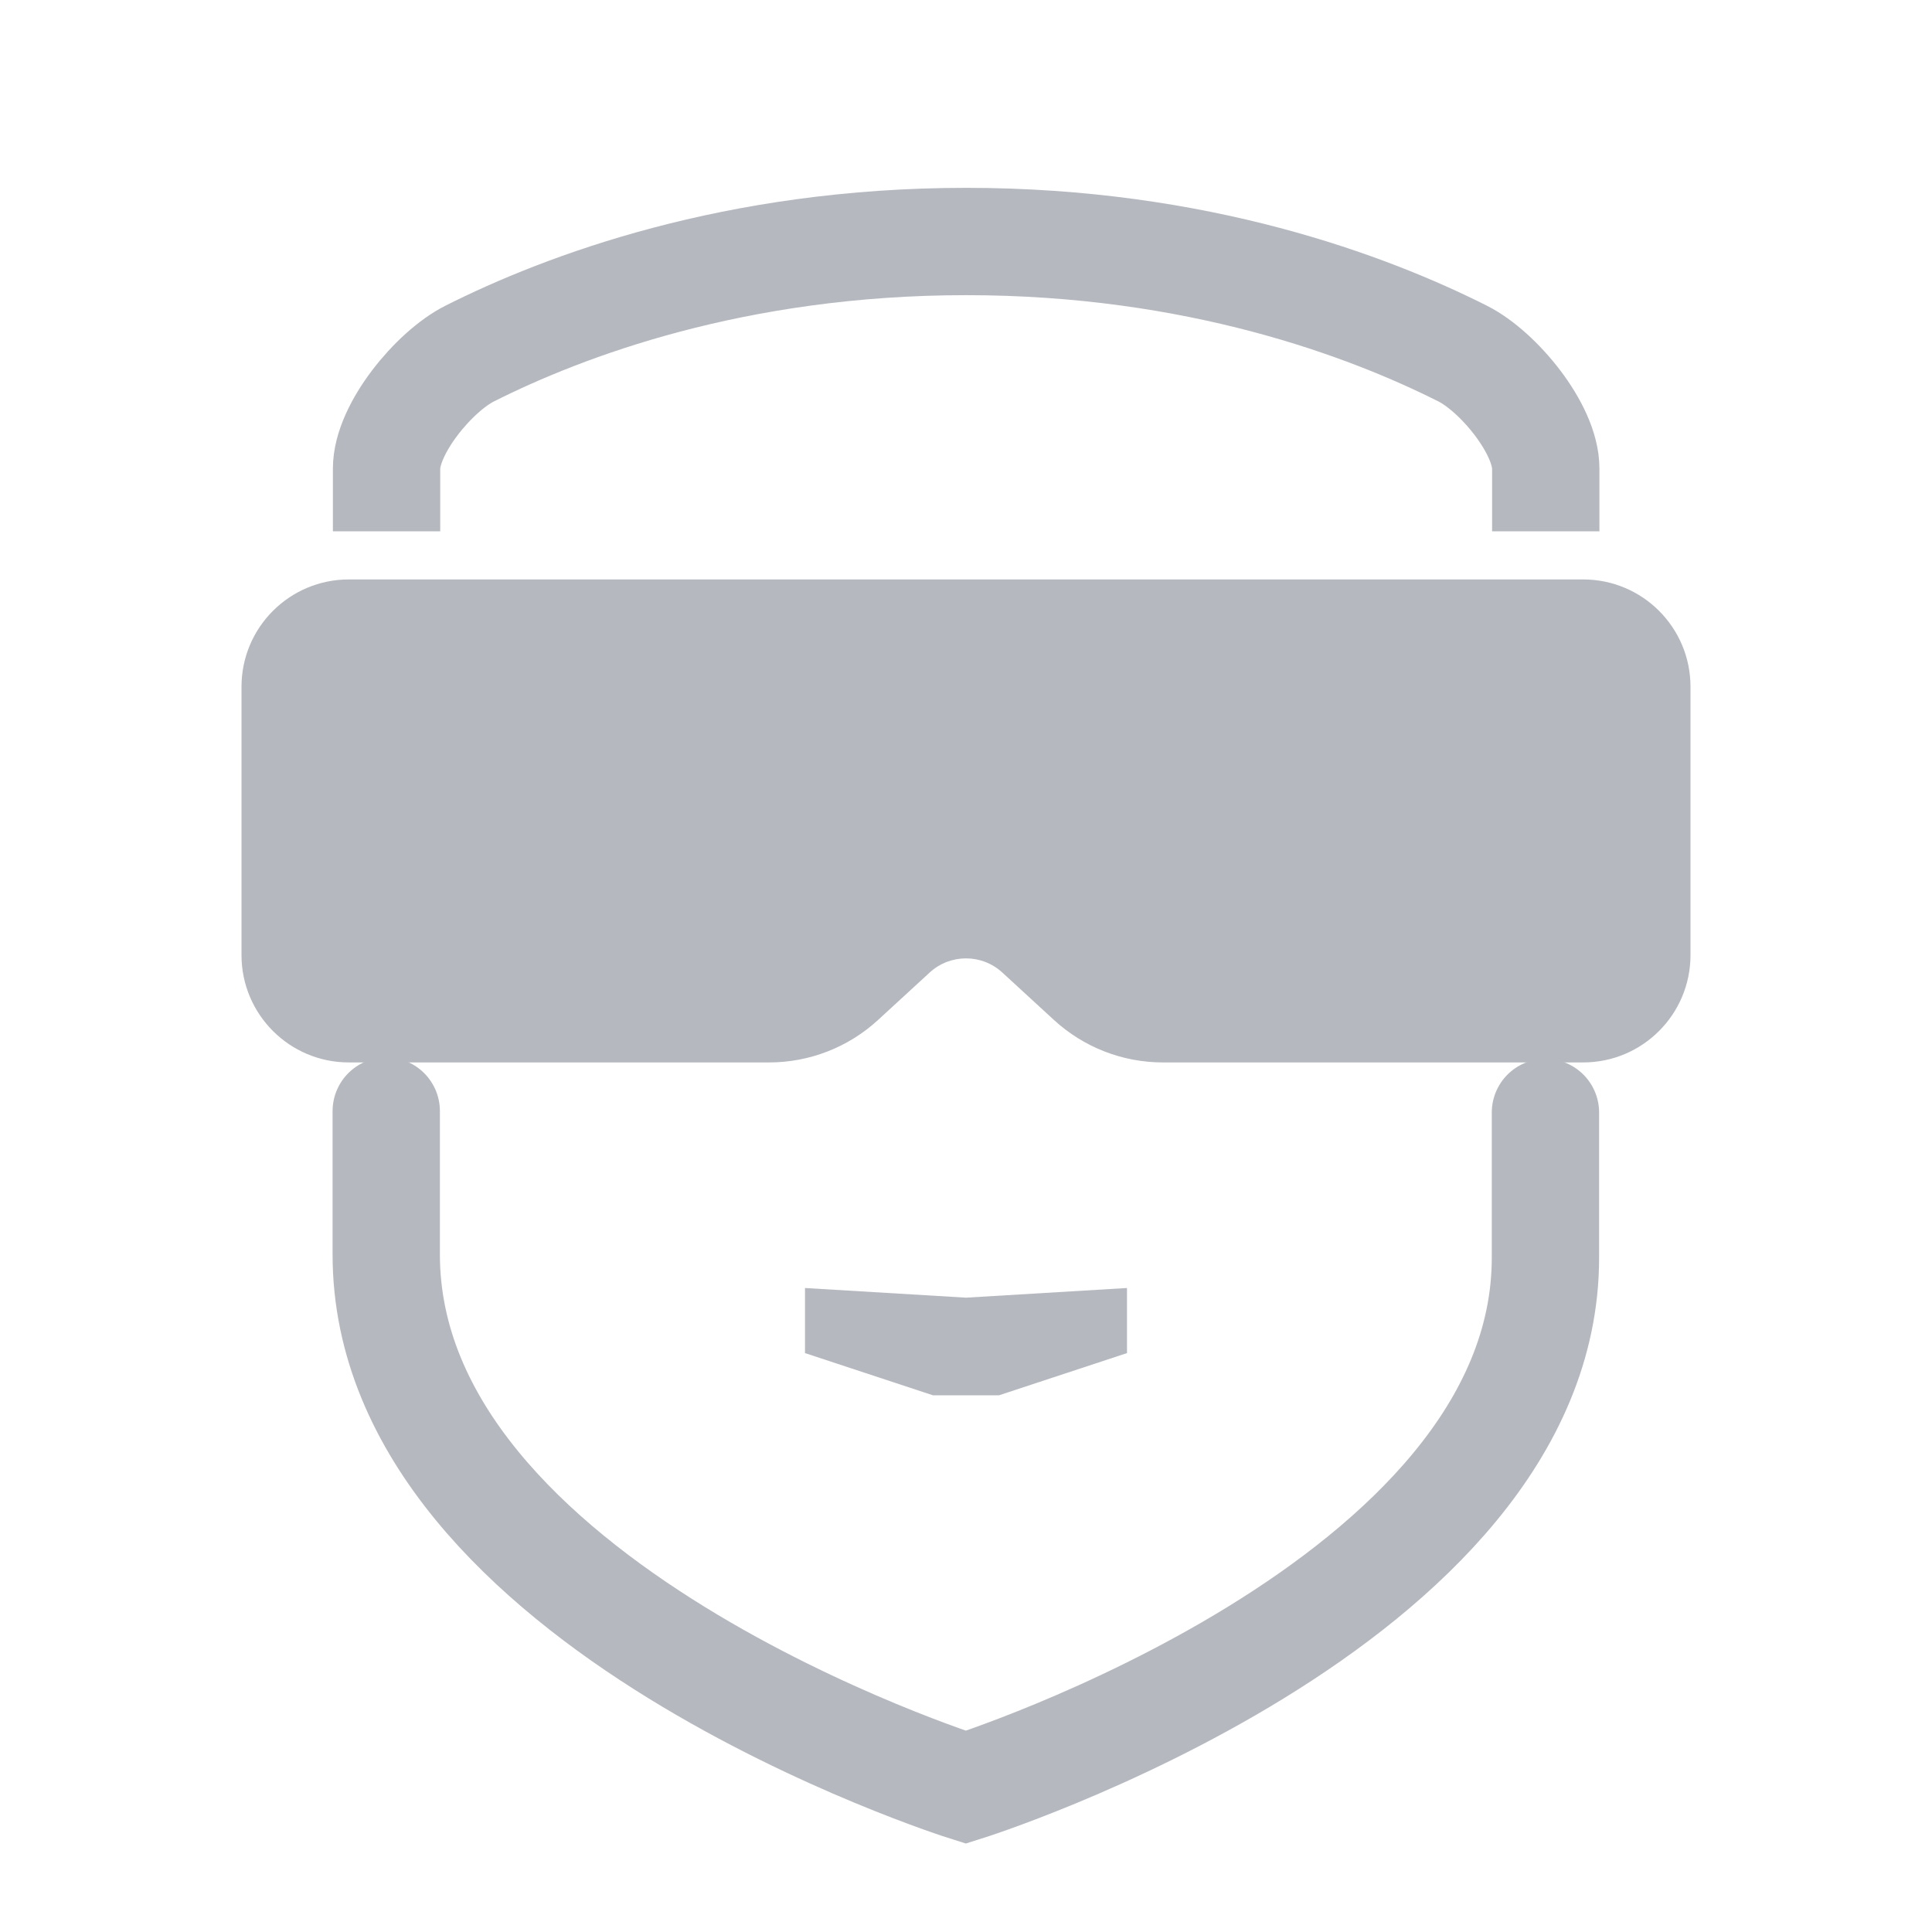 <svg width="36" height="36" viewBox="0 0 36 36" fill="none" xmlns="http://www.w3.org/2000/svg">
<g id="Anonymous" opacity="0.5">
<path id="Rectangle 3465402" d="M28.797 21.055C28.797 21.055 28.797 19.433 28.797 23.436C28.797 29.904 17.997 33.303 17.997 33.303C17.997 33.303 7.197 29.904 7.197 23.375C7.197 19.371 7.197 21.054 7.197 21.054" stroke="#6B7280" stroke-width="2"/>
<path id="Rectangle 3465403" d="M4.5 12.797C4.5 11.692 5.395 10.797 6.5 10.797H18H29.5C30.605 10.797 31.5 11.692 31.5 12.797V17.797C31.5 18.901 30.605 19.797 29.5 19.797H21.669C20.917 19.797 20.193 19.515 19.639 19.006L18.677 18.122C18.294 17.77 17.706 17.77 17.323 18.122L16.361 19.006C15.807 19.515 15.083 19.797 14.331 19.797H6.5C5.395 19.797 4.5 18.901 4.5 17.797V12.797Z" fill="#6B7280"/>
<path id="Rectangle 3465402_2" d="M28.803 9.9C28.803 9.439 28.803 9.054 28.803 8.732C28.803 7.99 27.917 6.921 27.254 6.588C25.5 5.705 22.317 4.5 18.003 4.5C13.69 4.5 10.506 5.705 8.752 6.588C8.09 6.921 7.203 7.99 7.203 8.732C7.203 9.054 7.203 9.439 7.203 9.9" stroke="#6B7280" stroke-width="2"/>
<path id="Vector 2778" d="M17.386 26L15 25.213V24L18 24.18L21 24V25.213L18.613 26H17.386Z" fill="#6B7280"/>
</g>
</svg>
